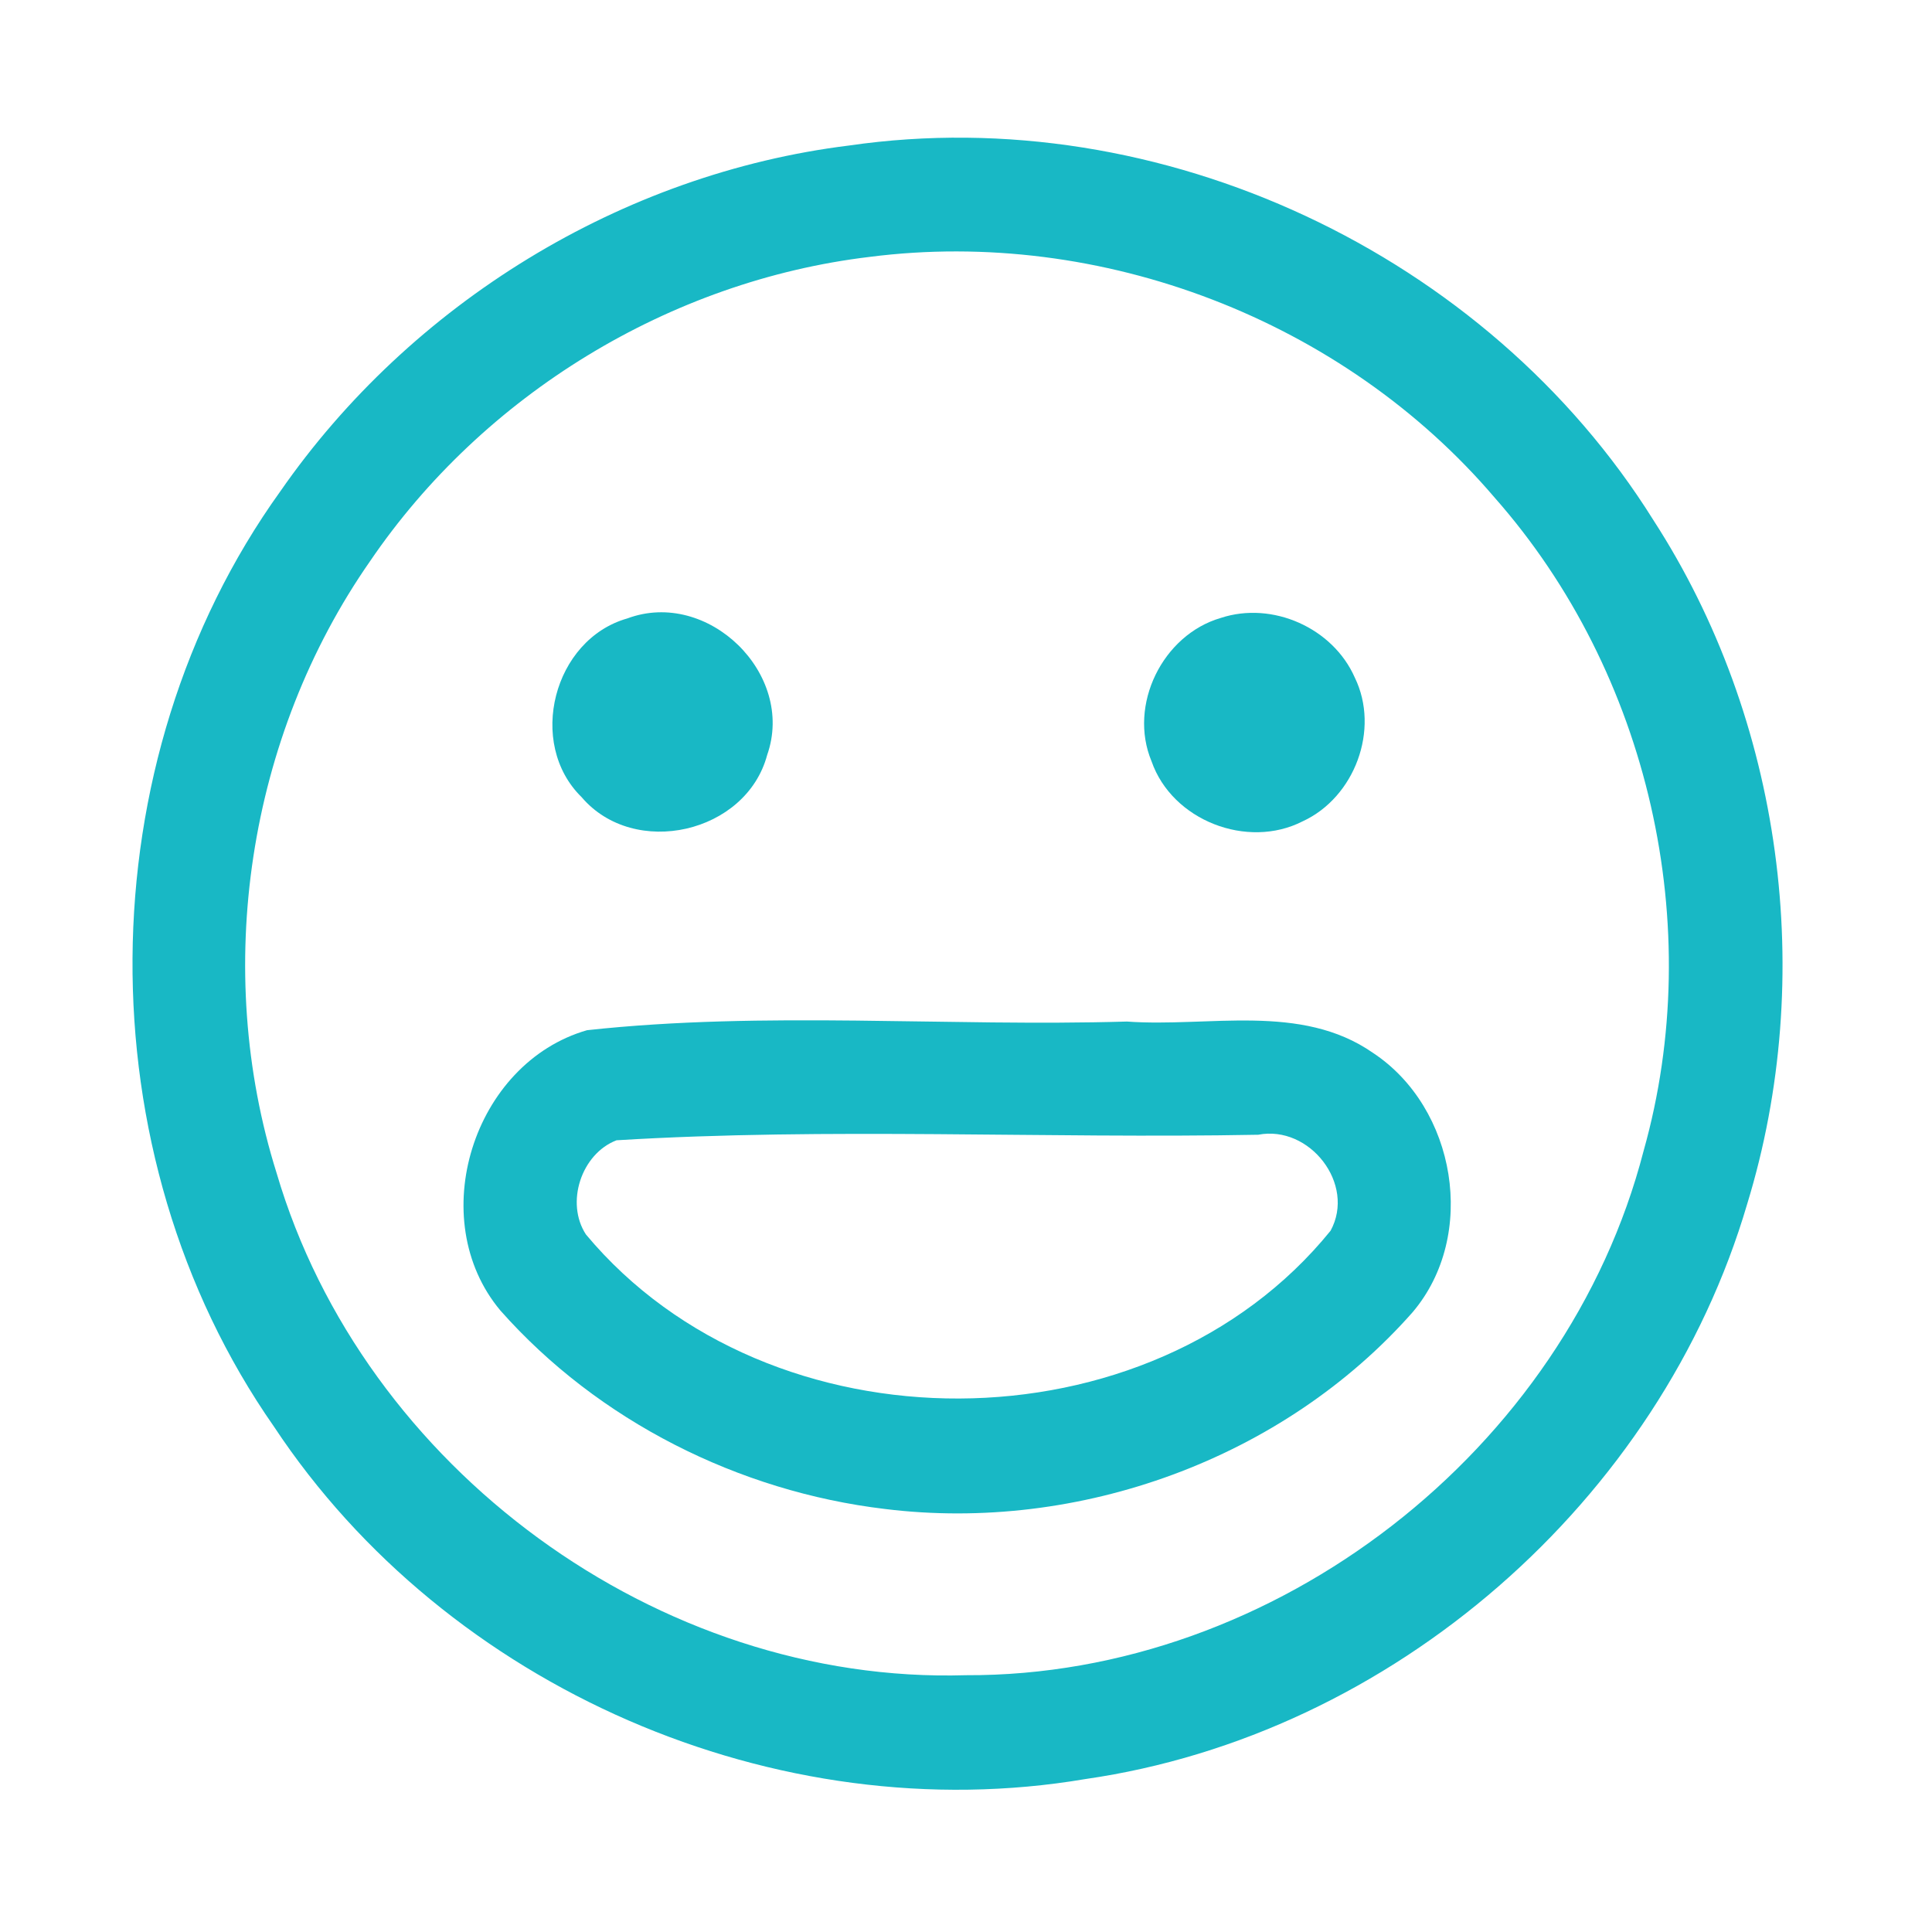 <?xml version="1.0" encoding="UTF-8" ?>
<!DOCTYPE svg PUBLIC "-//W3C//DTD SVG 1.1//EN" "http://www.w3.org/Graphics/SVG/1.1/DTD/svg11.dtd">
<svg width="192pt" height="192pt" viewBox="0 0 192 192" version="1.1" xmlns="http://www.w3.org/2000/svg">
<g id="#18b8c5ff">
<path fill="#18b8c5" opacity="1.00" d=" M 84.39 14.46 C 115.32 9.97 147.76 25.21 164.30 51.67 C 177.15 71.52 180.55 97.05 173.64 119.63 C 164.98 149.15 138.35 172.41 107.87 176.80 C 77.15 182.01 44.41 167.75 27.23 141.78 C 8.25 114.61 8.51 75.77 27.85 48.84 C 40.81 30.16 61.79 17.25 84.39 14.46 M 86.42 25.53 C 66.55 27.91 48.02 39.24 36.77 55.78 C 24.61 73.23 21.12 96.30 27.49 116.58 C 36.11 145.88 65.41 167.41 96.00 166.48 C 126.76 166.61 155.66 144.11 163.34 114.37 C 169.63 92.05 163.89 66.86 148.55 49.47 C 133.49 31.80 109.44 22.58 86.42 25.53 Z" />
<path fill="#18b8c5" opacity="1.00" d=" M 62.34 61.46 C 70.34 58.47 79.08 66.97 76.24 75.03 C 74.16 82.82 63.03 85.36 57.80 79.22 C 52.33 73.87 55.00 63.54 62.34 61.46 Z" />
<path fill="#18b8c5" opacity="1.00" d=" M 121.32 61.41 C 126.45 59.72 132.47 62.40 134.64 67.34 C 137.15 72.49 134.63 79.24 129.46 81.62 C 123.95 84.44 116.48 81.53 114.44 75.66 C 112.10 70.06 115.54 63.09 121.32 61.41 Z" />
<path fill="#18b8c5" opacity="1.00" d=" M 58.34 102.38 C 76.06 100.45 94.13 102.05 111.99 101.52 C 120.12 102.11 129.27 99.64 136.44 104.63 C 144.70 110.08 146.87 122.75 140.39 130.40 C 127.52 145.00 107.19 152.34 87.94 149.96 C 73.42 148.23 59.44 141.21 49.73 130.24 C 42.12 121.16 47.01 105.64 58.34 102.38 M 61.27 113.32 C 57.77 114.66 56.17 119.53 58.23 122.68 C 76.45 144.52 114.29 144.44 132.23 122.31 C 134.76 117.68 130.15 111.78 125.04 112.77 C 103.80 113.17 82.41 112.03 61.27 113.32 Z" />
</g>
</svg>
